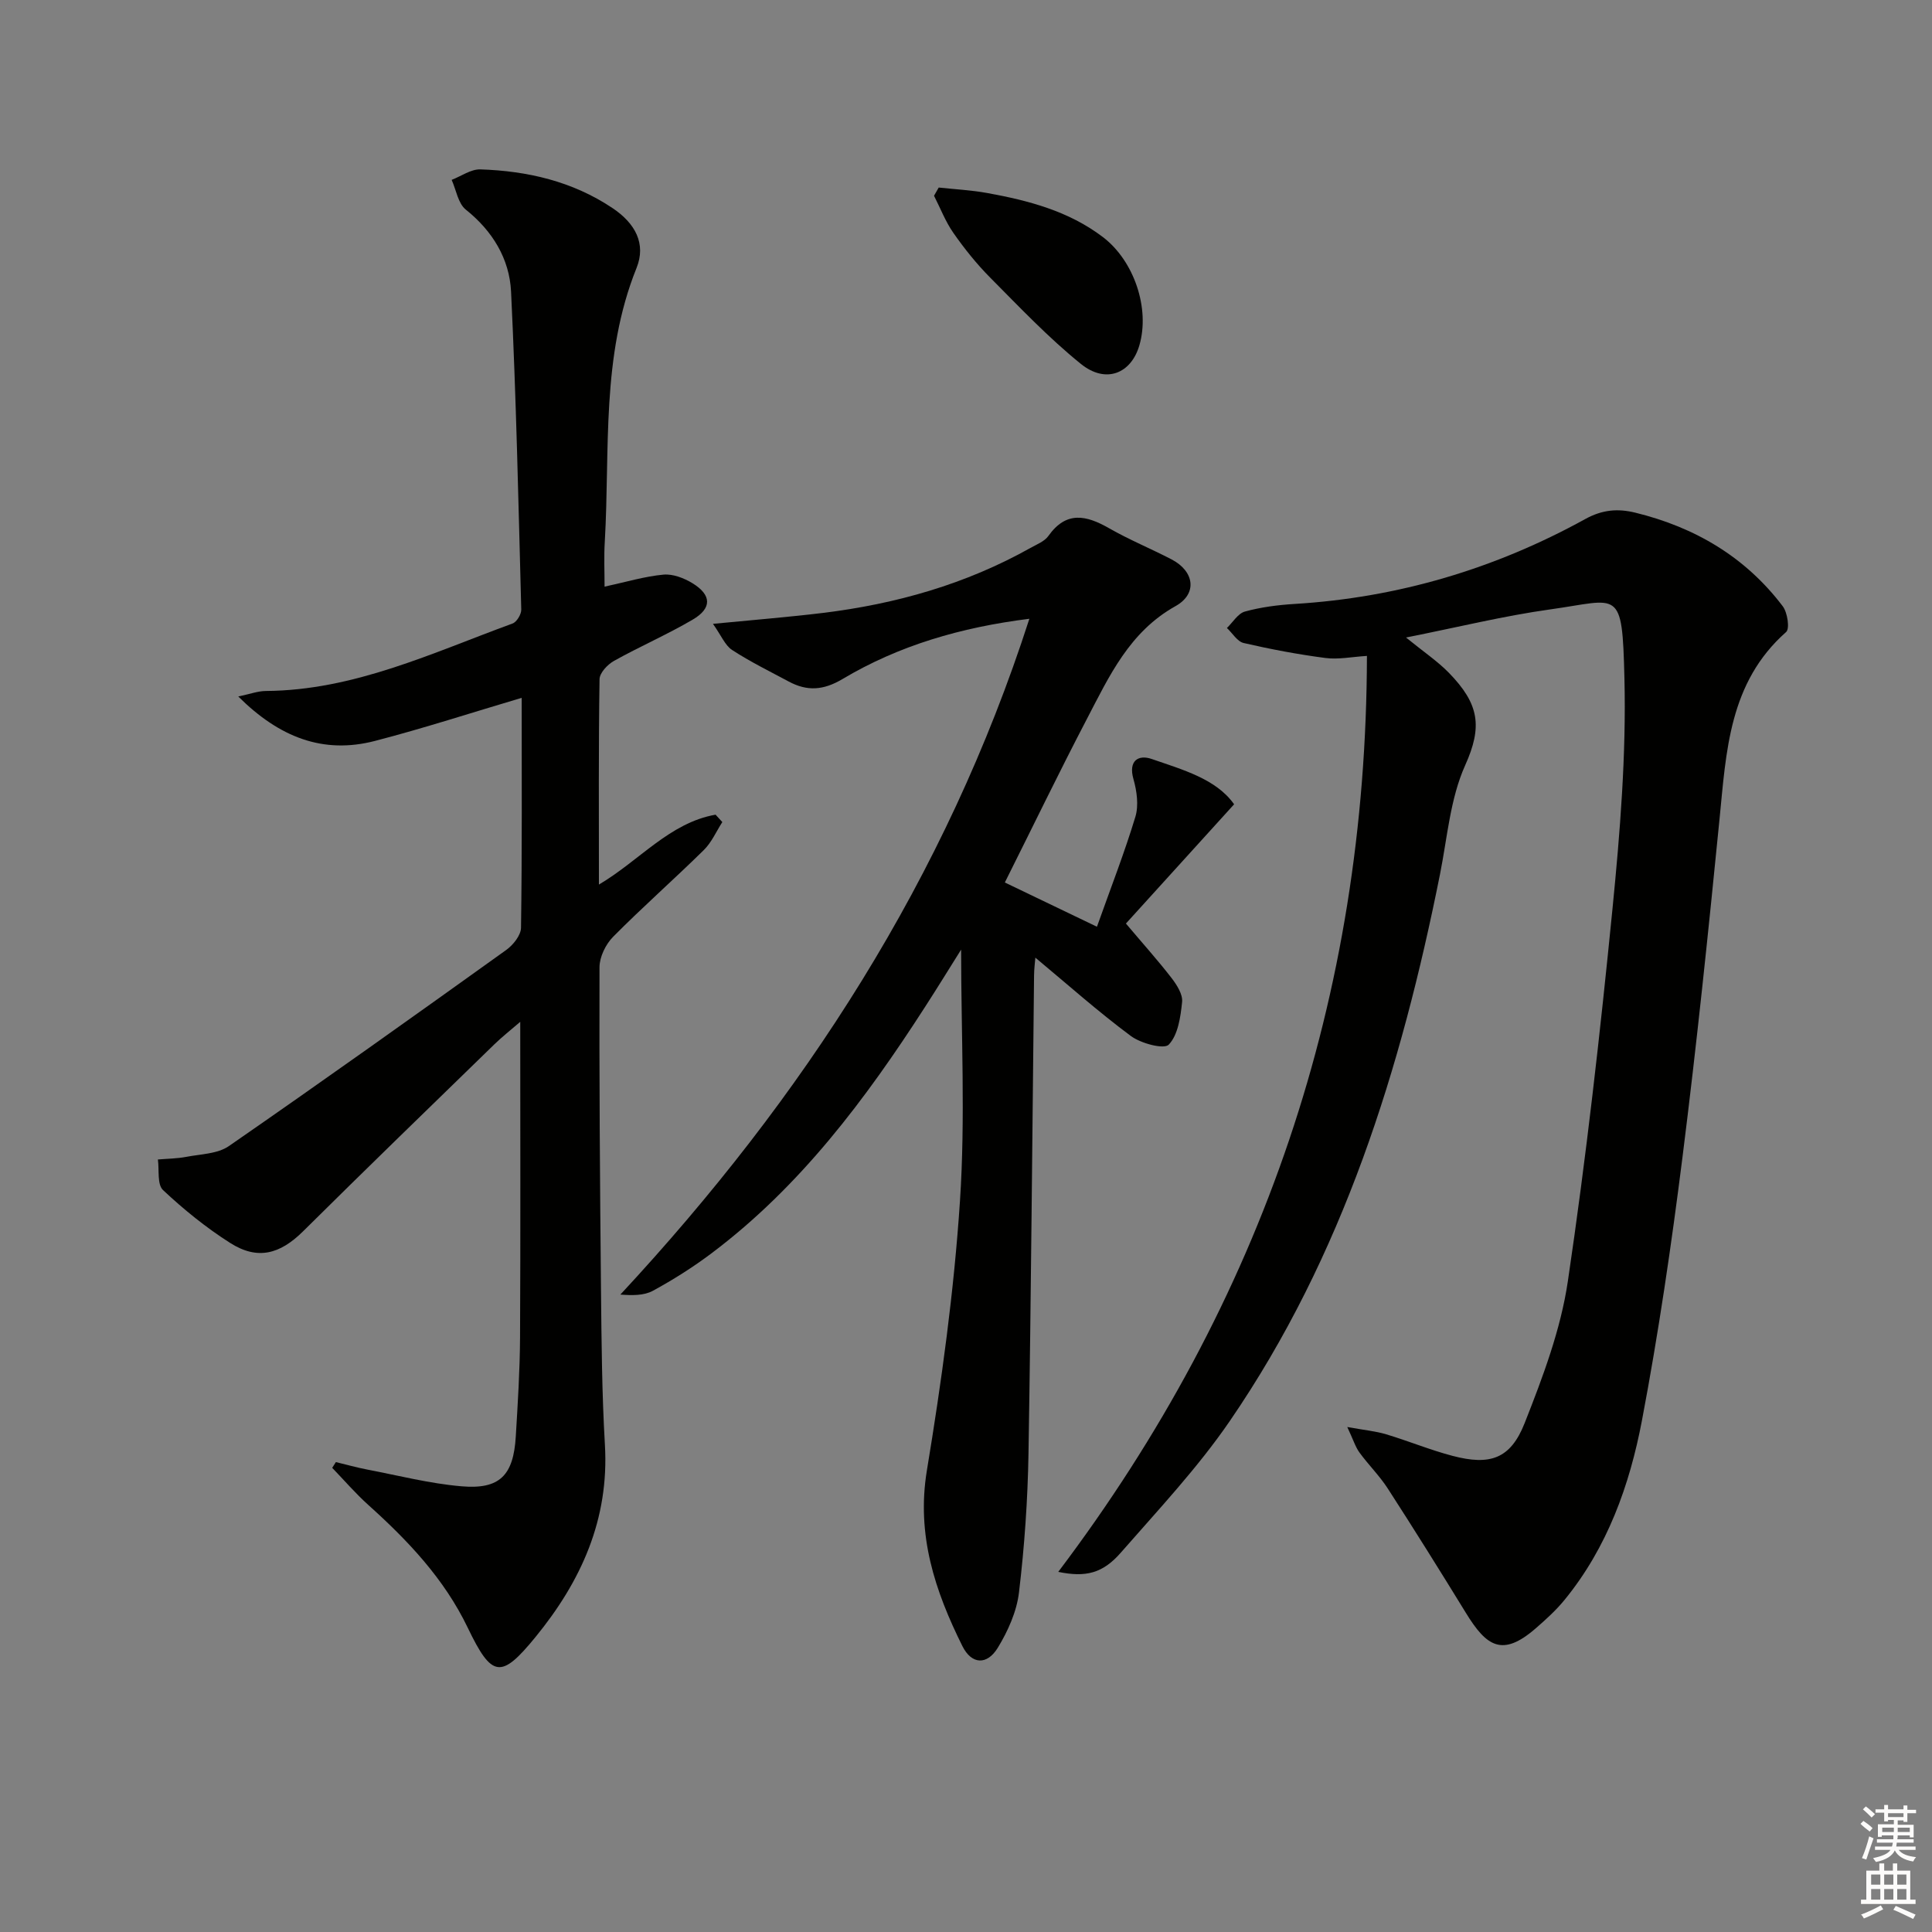 <svg enable-background="new 0 0 400 400" viewBox="0 0 400 400" xmlns="http://www.w3.org/2000/svg"><rect x="0" y="0" width="400" height="400" fill="#808080" stroke="none"/><g fill="#010100"><path d="m219.1 325.44c42.43-56.16 63.76-119.13 63.91-189.64-3.12.19-5.92.78-8.59.43-5.68-.74-11.34-1.81-16.93-3.1-1.33-.31-2.32-2.04-3.47-3.11 1.23-1.18 2.29-3.02 3.74-3.41 3.32-.91 6.82-1.36 10.27-1.57 21.41-1.3 41.48-7.27 60.2-17.59 3.56-1.96 6.77-2.18 10.33-1.31 12.35 3.02 22.8 9.16 30.54 19.38.98 1.29 1.48 4.64.7 5.33-11.83 10.46-12.4 24.69-13.8 38.83-2.31 23.3-4.72 46.6-7.65 69.82-2.3 18.26-4.97 36.5-8.4 54.58-2.55 13.42-7.16 26.31-16.02 37.15-1.77 2.17-3.89 4.09-6.01 5.93-6.88 5.96-10.15 3.75-14.43-3.24-5.3-8.63-10.66-17.22-16.16-25.73-1.7-2.64-4-4.9-5.86-7.45-.83-1.13-1.25-2.56-2.53-5.29 3.54.64 5.87.85 8.06 1.51 4.61 1.38 9.08 3.24 13.73 4.46 7.78 2.05 12.01.63 14.94-6.8 3.75-9.51 7.46-19.34 8.94-29.37 3.79-25.6 6.69-51.36 9.24-77.12 1.57-15.85 2.86-31.85 2.47-47.74-.46-18.88-1.05-16.21-15.3-14.23-9.65 1.34-19.17 3.7-29.92 5.83 3.63 2.96 6.5 4.88 8.86 7.29 6.33 6.49 6.99 11.16 3.39 19.16-3.11 6.92-3.7 15-5.22 22.6-8.04 40.21-20.06 78.95-43.5 113.15-6.64 9.69-14.8 18.37-22.56 27.25-3.76 4.32-7.28 5.17-12.97 4z"/><path d="m125.17 121.46c4.52-.98 8.32-2.13 12.2-2.49 1.95-.18 4.26.72 6 1.78 3.98 2.44 4.07 5.18.04 7.54-5.28 3.1-10.94 5.55-16.29 8.54-1.33.74-2.97 2.48-2.99 3.78-.22 13.96-.13 27.93-.13 42.53 8.39-4.95 14.64-12.8 24.15-14.47.47.51.93 1.02 1.4 1.53-1.26 1.95-2.22 4.21-3.84 5.8-6.17 6.07-12.67 11.79-18.76 17.94-1.54 1.55-2.82 4.17-2.83 6.31-.07 22.32.09 44.64.31 66.96.11 10.65.19 21.31.81 31.93.9 15.42-4.92 28.23-14.38 39.8-7.12 8.71-9.02 8.47-14.02-1.94-4.86-10.12-12.37-18.03-20.59-25.42-2.65-2.38-4.99-5.11-7.47-7.68.25-.4.51-.8.76-1.19 2.17.52 4.32 1.13 6.51 1.55 6.48 1.24 12.94 2.9 19.48 3.46 7.94.69 10.78-2.25 11.26-10.34.41-6.8.84-13.62.88-20.43.11-21.47.04-42.95.04-65.39-2.04 1.76-3.76 3.1-5.32 4.62-13.24 12.88-26.51 25.73-39.62 38.73-4.8 4.76-9.43 6.05-15.13 2.42-4.96-3.15-9.61-6.92-13.89-10.94-1.24-1.17-.76-4.17-1.06-6.33 1.97-.17 3.97-.18 5.9-.55 2.98-.57 6.46-.61 8.79-2.22 19.28-13.34 38.37-26.95 57.43-40.61 1.43-1.03 3.04-3.03 3.06-4.6.23-15.79.14-31.59.14-47.6-10.4 3.08-20.31 6.31-30.38 8.92-10.75 2.79-19.81-.75-28.3-9.2 2.45-.51 4.07-1.13 5.7-1.14 18.27-.12 34.46-7.89 51.09-13.97.87-.32 1.83-1.92 1.8-2.9-.58-21.94-1.05-43.89-2.11-65.81-.33-6.78-3.81-12.54-9.37-16.98-1.6-1.28-1.99-4.07-2.93-6.16 1.98-.76 3.98-2.23 5.94-2.17 9.76.32 19.08 2.47 27.36 8.01 4.72 3.16 7 7.37 4.98 12.4-7.38 18.32-5.48 37.6-6.57 56.58-.2 3.12-.05 6.28-.05 9.4z"/><path d="m147.61 129.16c8.61-.84 15.7-1.4 22.75-2.26 15.14-1.85 29.61-5.95 42.99-13.46 1.3-.73 2.9-1.34 3.71-2.48 3.7-5.22 7.83-4.3 12.57-1.59 4.18 2.39 8.66 4.23 12.94 6.45 4.7 2.45 5.41 7.1.81 9.67-9.56 5.34-13.74 14.53-18.39 23.44-5.62 10.76-10.9 21.7-16.95 33.78 6.07 2.92 11.93 5.73 19.07 9.16 2.92-8.2 5.73-15.4 7.96-22.77.71-2.36.3-5.33-.4-7.79-1.11-3.89 1.09-5.1 3.75-4.18 6.48 2.25 13.37 4.13 17.09 9.39-7.72 8.51-15.2 16.76-22.4 24.69 3.61 4.28 6.68 7.69 9.48 11.32 1.08 1.41 2.32 3.36 2.15 4.93-.32 3.09-.83 6.79-2.76 8.82-.97 1.03-5.76-.24-7.85-1.79-6.77-5.03-13.09-10.66-19.77-16.22-.08 1-.26 2.35-.27 3.71-.37 32.97-.61 65.93-1.15 98.9-.16 9.62-.83 19.27-1.97 28.82-.47 3.95-2.28 7.99-4.38 11.44-2.23 3.66-5.43 3.5-7.34-.34-5.67-11.4-9.55-23-7.35-36.35 3.05-18.48 5.62-37.11 6.85-55.78 1.14-17.18.24-34.49.24-52.06-2.46 3.92-4.91 7.9-7.44 11.82-12.31 19.11-25.83 37.2-44.21 51.03-3.84 2.89-7.94 5.48-12.16 7.78-1.87 1.02-4.32.97-6.74.79 37.93-40.83 67.39-86.25 84.68-139.92-14.22 1.78-27.04 5.54-38.71 12.49-3.96 2.35-7.31 2.54-11.1.51-3.95-2.12-7.99-4.1-11.74-6.54-1.45-.95-2.23-2.97-3.96-5.41z"/><path d="m194.35 38.83c3.35.36 6.73.53 10.03 1.13 8.54 1.55 16.88 3.73 23.97 9.13 6.45 4.91 9.77 14.76 7.55 22.39-1.71 5.89-6.96 8.03-12.12 3.86-6.7-5.41-12.68-11.73-18.77-17.86-2.8-2.82-5.33-5.98-7.61-9.24-1.65-2.35-2.7-5.13-4.02-7.71.31-.56.64-1.13.97-1.7z"/></g><path d="m385.2 377.6.6-.6c.6.4 1.3.9 1.9 1.5l-.6.7c-.8-.6-1.4-1.1-1.9-1.6zm.3 7.1c.6-1.4 1.1-2.9 1.5-4.5.3.1.6.3.9.4-.5 1.4-1 2.9-1.5 4.4zm.2-10.1.6-.6c.7.5 1.3 1.1 1.9 1.6l-.7.7c-.6-.6-1.2-1.2-1.8-1.7zm8.4-.8h.8v.9h1.8v.7h-1.8v1.8h-.8v-.3h-1.2v.9h3.3v2.6h-.8v-.4h-2.5c0 .3 0 .6-.1.8h3.4v.7h-3.5c0 .3-.1.6-.1.8h4v.7h-3.5c.7.9 1.9 1.3 3.6 1.5-.2.2-.4.5-.6.9-1.9-.3-3.2-1.1-3.8-2.3-.5 1.1-1.8 2-3.9 2.4-.2-.3-.4-.5-.6-.8 1.9-.4 3.1-.9 3.6-1.7h-3.2v-.7h3.5c.1-.2.1-.5.2-.8h-3.3v-.7h3.4c0-.2 0-.5 0-.8h-2.4v.3h-.8v-2.6h3.3v-.9h-1.2v.3h-.8v-1.8h-1.8v-.7h1.8v-.9h.8v.9h3.2zm-4.4 5.5h2.4c0-.3 0-.6 0-.9h-2.4zm1.2-3.1h3.2v-.8h-3.2zm4.4 2.2h-2.4v.9h2.5v-.9z" fill="#fcfbfa"/><path d="m389.2 385.8h.9v1.5h1.8v-1.5h.9v1.5h2.7v6h1.1v.9h-11.3v-.9h1.1v-6h2.7v-1.5zm.2 8.7.5.8c-1.2.6-2.5 1.3-4 1.9-.2-.3-.3-.6-.6-.8 1.6-.6 3-1.3 4.1-1.9zm-2-4.3h1.9v-2.1h-1.9zm0 3.1h1.9v-2.2h-1.9zm2.7-3.1h1.9v-2.1h-1.9zm0 3.1h1.9v-2.2h-1.9zm2.4 1.3c1.4.6 2.7 1.2 4.1 1.8l-.5.9c-1.5-.7-2.8-1.4-4.1-1.9zm2.2-6.5h-1.9v2.1h1.9zm-1.9 5.2h1.9v-2.2h-1.9z" fill="#fcfbfa"/></svg>